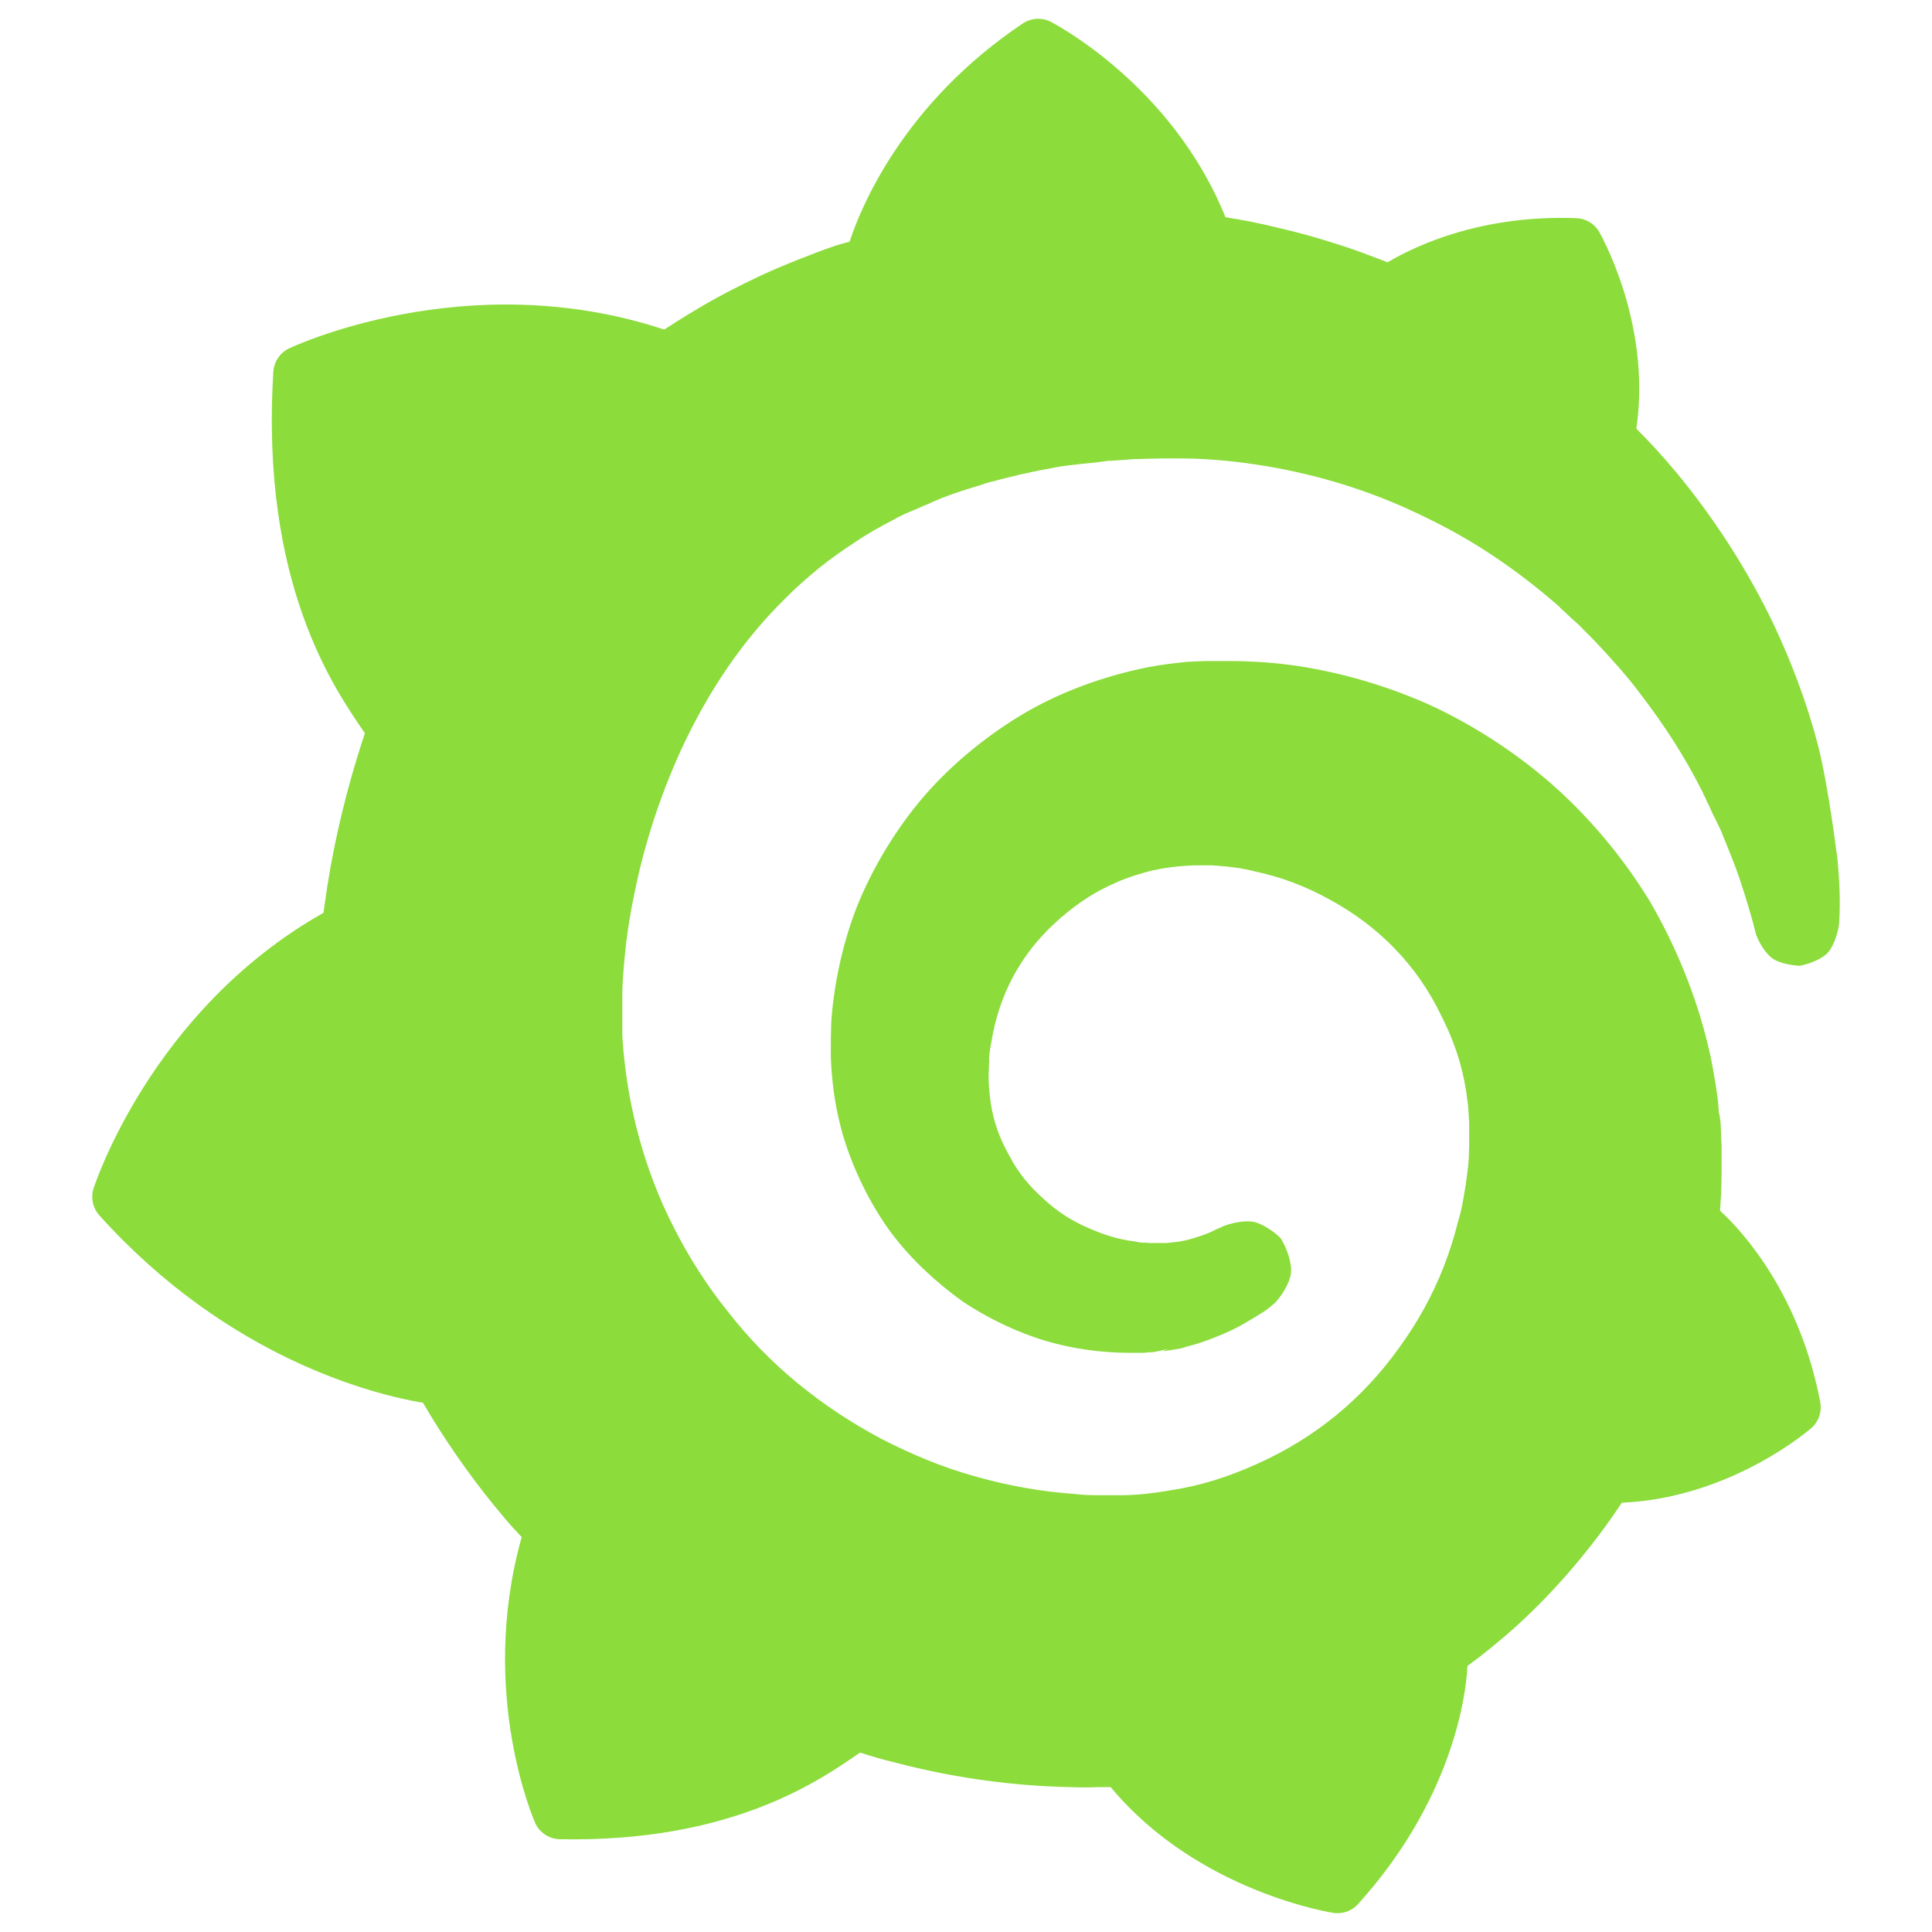 <?xml version="1.0" encoding="utf-8"?>
<svg viewBox="0 0 512 512" xmlns="http://www.w3.org/2000/svg">
  <path fill="rgb(140, 220, 60)" d="M 486.854 226.742 C 487.537 233.562 487.757 239.373 487.366 244.908 C 487.079 247.336 485.861 250.929 484.344 252.536 C 482.821 254.145 479.46 255.483 477.035 255.937 C 474.81 255.877 471.532 255.246 469.779 254.04 C 468.028 252.836 466.158 249.926 465.348 247.548 C 464.244 243.115 462.81 238.19 460.859 232.439 C 459.706 229.039 458.066 225.084 456.435 221.056 C 456.352 220.64 455.938 219.955 455.392 218.701 C 454.636 217.26 454.179 216.144 453.794 215.49 C 453.27 214.336 452.916 213.434 452.511 212.735 C 452.301 212.35 452.124 211.947 451.986 211.531 C 451.993 211.539 451.999 211.546 452.005 211.553 C 451.942 211.458 451.819 211.255 451.623 210.874 C 451.466 210.563 451.334 210.242 451.223 209.911 C 451.226 209.913 451.229 209.917 451.23 209.918 C 451.166 209.82 451.05 209.627 450.878 209.291 C 446.673 200.932 441.274 192.403 434.518 183.636 C 431.287 179.306 427.592 175.181 423.464 170.772 C 422.527 169.744 421.493 168.717 420.445 167.668 C 419.29 166.506 418.446 165.595 417.563 164.844 C 415.969 163.496 414.942 162.333 414.04 161.607 C 413.715 161.331 413.413 161.03 413.143 160.703 C 413.16 160.708 413.175 160.713 413.188 160.719 C 413.08 160.648 412.815 160.448 412.291 159.958 C 411.667 159.421 411.112 158.96 410.415 158.366 C 400.727 150.224 390.236 143.097 377.939 137.173 C 365.636 131.078 352.701 126.735 338.252 124.004 C 331.02 122.701 323.985 121.816 316.519 121.553 C 312.706 121.459 308.747 121.461 304.933 121.556 C 304.313 121.541 303.264 121.635 301.982 121.651 L 300.947 121.651 L 299.63 121.725 C 298.094 121.901 296.465 121.949 295.509 122.032 L 295.269 122.032 L 294.538 122.112 L 293.037 122.207 C 293.557 122.173 294.073 122.083 294.574 121.94 C 292.899 122.272 291.237 122.412 291.099 122.472 C 290.21 122.561 288.426 122.765 287.408 122.867 C 286.55 122.913 285.539 123.097 283.965 123.243 C 283.307 123.284 282.554 123.434 281.347 123.576 L 279.976 123.818 L 278.457 124.101 C 277.804 124.198 276.892 124.434 275.513 124.652 C 273.861 125.05 273.422 125.026 272.976 125.199 C 271.29 125.602 269.931 125.779 269.7 125.925 C 267.702 126.401 265.28 126.976 263.439 127.505 C 262.731 127.638 262.131 127.81 261.359 128.042 C 260.153 128.477 259.086 128.788 258.223 129.047 C 254.253 130.245 250.843 131.4 247.452 132.882 C 246.294 133.438 245.381 133.813 244.49 134.171 C 243.369 134.704 242.355 135.122 241.405 135.5 C 239.783 136.136 238.152 136.967 236.579 137.845 C 233.027 139.714 229.618 141.597 226.587 143.696 C 223.202 145.887 220.192 148.036 217.122 150.478 C 213.97 153.072 211.192 155.501 208.421 158.284 C 196.979 169.445 187.754 183.011 180.437 198.848 C 176.825 206.796 173.769 214.977 171.29 223.739 C 170.013 228.101 169.033 232.394 168.098 236.892 C 167.174 241.302 166.472 245.621 165.921 250.029 C 165.444 254.591 165.003 258.817 164.921 262.972 L 164.921 274.313 L 165.002 275.765 C 165.628 284.537 167.027 292.835 169.328 301.336 C 171.599 309.658 174.654 317.706 178.679 325.523 C 182.693 333.408 187.381 340.74 192.955 347.655 C 203.895 361.728 217.648 372.814 233.515 381.283 C 241.614 385.436 249.57 388.772 258.199 391.198 C 267.013 393.692 275.822 395.305 284.836 395.918 C 287.04 396.183 288.901 396.252 291.13 396.25 L 297.723 396.25 C 301.761 396.169 305.793 395.726 309.825 395.001 C 318.021 393.801 325.401 391.433 333.108 387.964 C 348.393 381.133 361.03 370.801 370.76 357.207 C 375.67 350.432 379.49 343.556 382.523 335.905 C 384.075 331.904 385.323 328.036 386.3 324.093 C 386.858 322.138 387.343 320.421 387.649 318.571 C 388.034 316.353 388.396 314.376 388.653 312.367 C 388.934 310.309 389.177 308.454 389.254 306.603 C 389.269 305.457 389.355 304.004 389.348 303.266 L 389.348 297.593 L 389.268 296.3 L 389.166 294.668 C 389.104 293.015 388.851 291.363 388.567 289.364 C 387.472 282.108 385.247 275.59 381.833 268.935 C 375.462 255.694 365.266 245.377 352.393 238.399 C 346.085 234.896 339.444 232.369 332.47 230.914 C 329.086 230.04 326.022 229.669 322.34 229.403 L 321.079 229.323 L 317.12 229.323 C 315.694 229.305 314.199 229.476 312.39 229.587 C 308.975 229.94 306.197 230.386 303.287 231.244 C 300.1 232.123 297.451 233.065 294.547 234.431 C 291.552 235.841 289.045 237.231 286.494 239.037 C 283.866 240.865 281.691 242.645 279.284 244.881 C 270.11 253.424 264.709 264.074 262.771 275.895 C 262.485 277.508 262.262 278.271 262.218 279.466 C 262.107 280.832 262.012 281.213 262.122 280.704 L 262.122 281.751 C 262.099 282.924 261.998 284.011 262.021 284.36 C 261.913 286.948 262.167 289.37 262.528 292.168 C 263.323 297.351 264.924 301.768 267.53 306.354 C 269.88 310.886 272.824 314.376 276.557 317.713 C 280.176 321.061 283.784 323.384 288.155 325.309 C 292.517 327.255 296.416 328.471 300.774 329.008 C 301.125 329.055 301.471 329.128 301.81 329.225 C 301.794 329.227 301.781 329.228 301.766 329.229 C 301.922 329.231 302.227 329.245 302.734 329.302 C 302.78 329.308 302.829 329.314 302.877 329.322 L 303.41 329.322 C 303.761 329.322 304.114 329.347 304.463 329.398 C 304.603 329.457 304.742 329.42 305.409 329.42 L 308.645 329.42 C 308.582 329.493 308.448 329.421 309.749 329.347 C 310.594 329.29 311.496 329.138 312.649 329.013 C 314.475 328.691 315.979 328.267 317.745 327.67 C 319.527 327.118 320.802 326.573 322.489 325.72 C 322.802 325.564 323.128 325.43 323.459 325.32 C 323.45 325.327 323.44 325.336 323.432 325.345 C 323.505 325.295 323.647 325.205 323.883 325.078 C 326.182 324.092 329.857 323.352 332.14 323.791 C 334.422 324.226 337.564 326.296 339.387 328.137 C 340.998 330.644 342.406 334.725 342.118 337.334 C 341.83 339.951 339.866 343.134 337.908 345.25 C 336.683 346.351 335.393 347.29 335.037 347.539 C 332.943 348.811 330.646 350.302 327.955 351.721 C 325.262 353.149 322.084 354.424 319.309 355.417 C 317.974 355.895 316.396 356.418 314.524 356.843 C 313.306 357.314 312.57 357.448 311.367 357.599 C 311.043 357.64 310.277 357.803 309.081 357.98 C 308.779 358.017 308.476 358.036 308.171 358.036 C 308.441 357.965 308.386 357.978 307.978 358.025 C 308.519 357.898 309.041 357.706 309.54 357.459 C 307.712 357.939 305.79 358.322 305.696 358.322 C 305.548 358.322 305.025 358.367 304.076 358.404 C 302.88 358.57 302.934 358.513 302.459 358.513 L 298.936 358.513 C 292.182 358.482 284.462 357.52 277.141 355.353 C 269.882 353.209 261.887 349.457 255.064 344.867 C 248.469 340.143 241.548 333.901 236.079 326.574 C 230.799 319.377 226.233 310.316 223.415 300.929 C 222.112 296.375 221.029 291.094 220.581 285.985 C 220.412 284.563 220.361 283.12 220.28 282.403 L 220.176 280.133 L 220.176 278.42 C 220.176 276.134 220.187 273.453 220.284 271.015 C 220.925 261.265 223.172 250.44 226.966 240.605 C 230.832 230.855 236.662 220.908 243.761 212.321 C 250.897 203.757 260.168 195.884 270.16 189.788 C 280.273 183.618 292.443 179.122 304.544 176.762 C 307.651 176.149 311.669 175.681 314.739 175.383 C 315 175.406 315.537 175.317 316.705 175.295 L 319.214 175.191 L 323.539 175.191 C 329.569 175.106 335.774 175.418 341.876 176.207 C 354.009 177.837 366.566 181.369 378.203 186.498 C 389.725 191.707 401.204 199.052 411.073 207.665 C 420.983 216.348 430.034 227.09 437.13 238.696 C 443.925 250.291 449.463 263.658 452.697 277.253 C 453.629 280.965 454.171 284.565 454.729 287.812 L 455.145 290.65 L 455.424 293.172 C 455.397 292.927 455.354 292.681 455.302 292.439 C 455.555 294.499 455.462 295.355 455.586 295.008 C 455.837 296.212 456.014 297.504 456.042 298.911 L 456.134 301.534 L 456.238 303.839 L 456.238 308.884 C 456.238 312.121 456.224 315.678 455.936 319.191 C 455.905 319.783 455.868 320.331 455.83 320.854 C 461.847 326.313 477.03 343.081 482.421 371.784 C 482.804 374.171 481.992 376.595 480.245 378.266 C 480.245 378.266 459.219 396.947 429.794 398.238 C 422.005 410.016 412.345 421.39 401.826 430.969 C 397.747 434.643 393.354 438.221 388.891 441.498 C 388.498 449.772 384.682 477.257 359.781 504.729 C 358.187 506.412 355.891 507.247 353.588 506.977 C 353.588 506.977 317.657 501.642 294.343 473.61 L 291.018 473.61 C 287.355 473.782 283.639 473.602 280.401 473.512 C 266.29 472.999 251.829 470.888 238.027 467.297 C 233.453 466.197 231.269 465.526 227.925 464.447 C 217.365 471.718 194.044 488.333 148.242 487.41 C 145.517 487.308 143.07 485.708 141.886 483.25 C 141.886 483.25 126.531 449.048 138.255 407.345 C 134.758 403.648 134.239 402.935 130.912 398.927 C 124 390.42 117.639 381.235 112.092 371.753 C 99.702 369.673 60.686 360.326 26.24 321.986 C 24.603 320.097 24.036 317.51 24.735 315.11 C 24.735 315.11 39.656 267.914 85.718 241.911 C 85.819 241.184 85.743 241.686 86.013 239.877 C 87.787 226.62 90.782 213.444 94.562 201.002 C 95.601 197.698 95.934 196.605 96.701 194.317 C 88.77 182.714 68.938 154.809 72.445 98.396 C 72.642 95.852 74.142 93.594 76.408 92.423 C 76.408 92.423 123.225 69.864 176.03 87.339 C 180.152 84.649 184.464 81.995 188.746 79.579 C 194.214 76.554 200.159 73.594 205.869 71.125 C 208.588 70 211.343 68.826 214.347 67.716 C 216.953 66.692 220.229 65.399 223.544 64.482 C 224.063 64.363 224.596 64.223 225.15 64.065 C 227.857 55.722 238.968 27.647 271.196 6.115 C 273.316 4.772 275.972 4.602 278.249 5.663 C 278.249 5.663 310.378 21.879 324.761 57.564 C 329.514 58.313 334.223 59.248 338.828 60.391 C 343.927 61.572 348.981 62.962 353.79 64.526 C 358.784 66.038 363.348 67.834 367.731 69.517 C 376.33 64.396 393.753 56.868 417.915 57.823 C 420.262 57.968 422.398 59.226 423.664 61.206 C 423.664 61.206 437.807 85.303 433.651 113.594 C 437.348 117.344 440.113 120.276 444.155 125.098 C 454.444 137.5 462.536 150.418 468.607 162.525 C 474.676 174.811 479.042 186.875 481.81 197.586 C 484.548 208.416 486.664 225.67 486.664 225.67 C 486.7 225.849 486.854 226.742 486.854 226.742 Z M 364.154 71.842 C 364.144 71.851 364.131 71.859 364.122 71.866 C 364.131 71.859 364.144 71.851 364.154 71.842 Z M 370.611 70.801 C 370.75 70.859 370.861 70.898 370.95 70.915 C 370.837 70.874 370.725 70.835 370.611 70.801 Z M 320.608 56.956 C 320.454 56.93 320.301 56.909 320.144 56.893 C 320.303 56.914 320.458 56.934 320.608 56.956 Z M 326.274 61.576 C 326.326 61.724 326.378 61.871 326.428 62.019 C 326.381 61.869 326.33 61.723 326.274 61.576 Z M 224.111 68.133 C 224.099 68.18 224.086 68.227 224.077 68.276 C 224.088 68.227 224.101 68.18 224.111 68.133 Z M 229.2 62.86 C 229.209 62.857 229.218 62.854 229.227 62.852 C 229.218 62.854 229.209 62.857 229.2 62.86 Z M 172.873 89.433 C 172.873 89.434 172.872 89.434 172.872 89.434 C 172.872 89.434 172.873 89.434 172.873 89.433 Z M 179.879 88.773 L 179.881 88.774 C 179.88 88.774 179.88 88.774 179.879 88.773 Z M 110.208 368.466 C 110.207 368.464 110.203 368.46 110.202 368.457 C 110.203 368.46 110.207 368.464 110.208 368.466 Z M 298.166 473.511 C 298.179 473.511 298.194 473.508 298.207 473.508 L 298.166 473.511 Z M 385.79 443.721 C 385.785 443.724 385.78 443.727 385.773 443.73 C 385.78 443.727 385.785 443.724 385.79 443.721 Z M 431.838 394.93 C 431.844 394.921 431.849 394.909 431.856 394.9 C 431.849 394.909 431.844 394.921 431.838 394.93 Z M 425.847 398.304 C 425.645 398.302 425.443 398.298 425.24 398.294 C 425.443 398.305 425.645 398.31 425.847 398.304 Z M 455.429 293.221 L 455.424 293.172 C 455.425 293.189 455.428 293.204 455.429 293.221 Z M 307.634 358.099 C 307.74 358.089 307.846 358.075 307.952 358.062 L 307.305 358.153 C 307.414 358.138 307.525 358.121 307.634 358.099 Z M 307.972 358.059 C 307.964 358.061 307.959 358.061 307.952 358.062 L 307.972 358.059 Z M 306.932 358.132 C 307.399 358.09 307.746 358.054 307.978 358.025 C 307.864 358.052 307.75 358.077 307.634 358.099 C 307.401 358.122 307.167 358.132 306.932 358.132 Z M 293.016 122.208 L 293.037 122.207 C 293.029 122.207 293.023 122.208 293.016 122.208 Z"/>
</svg>